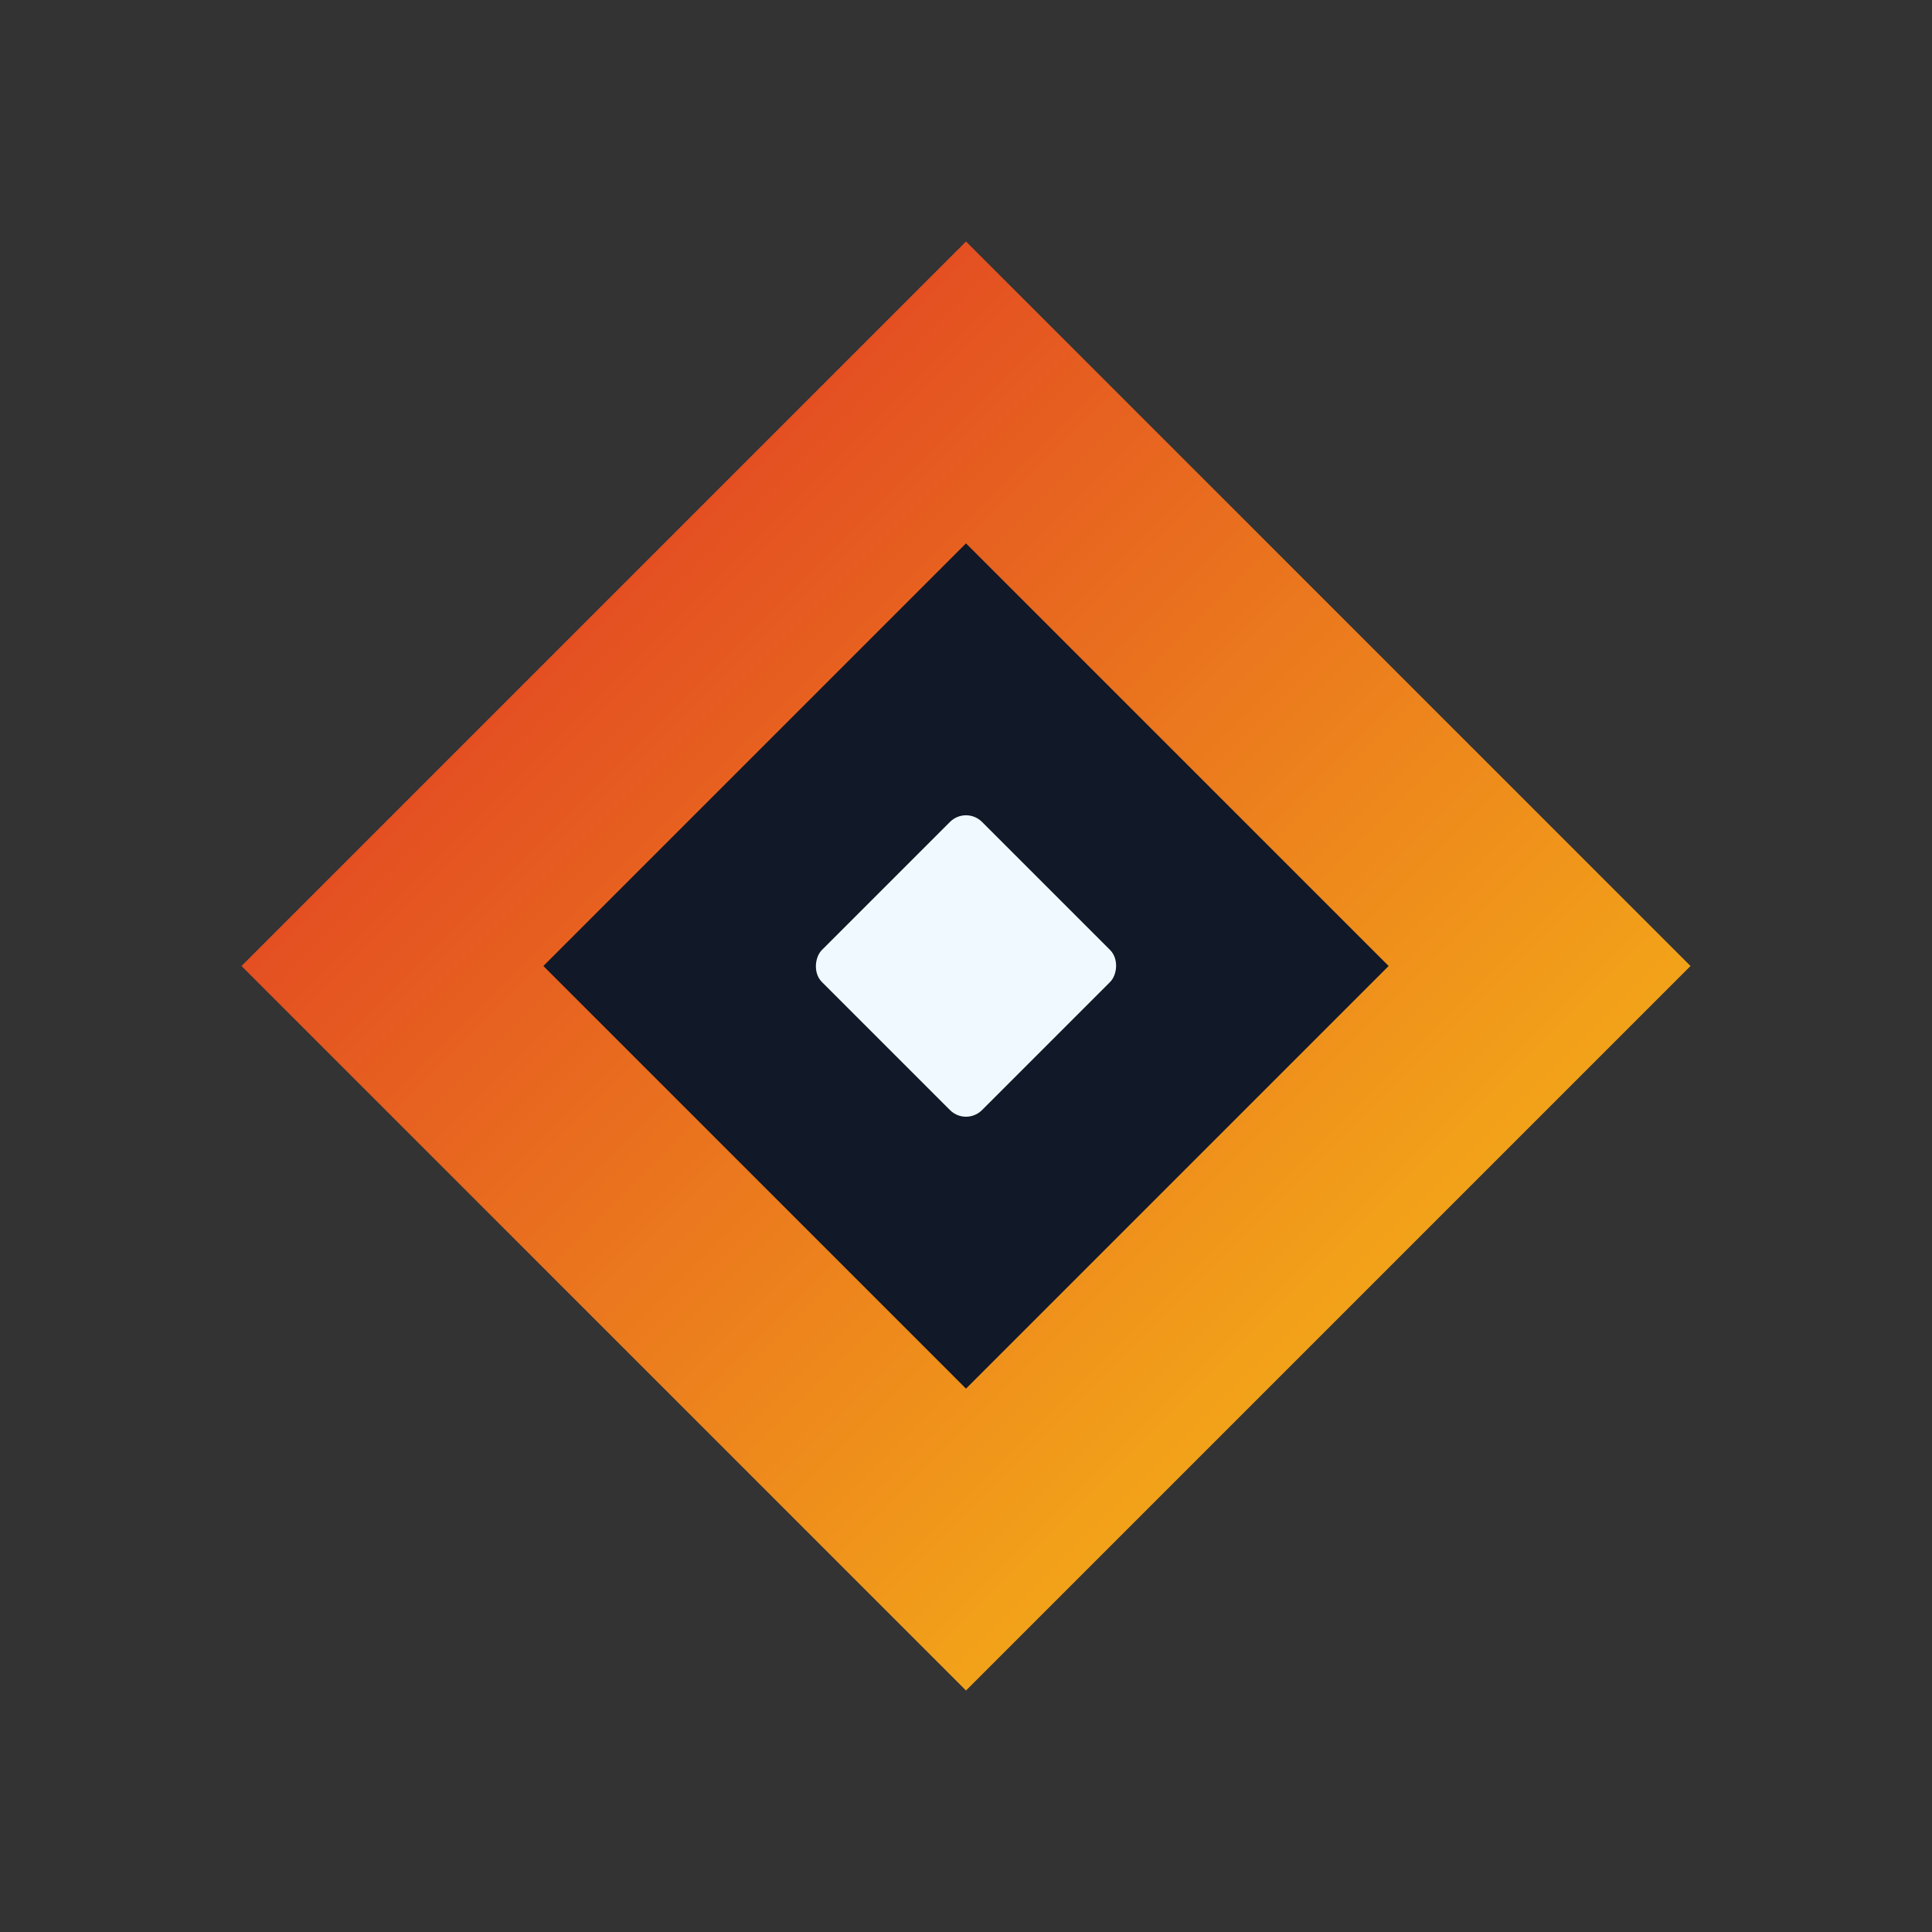 <svg xmlns="http://www.w3.org/2000/svg" viewBox="0 0 512 512" width="32" height="32">
  <rect x="0" y="0" width="512" height="512" fill="#333333" stroke="none"/>
  <defs>
    <linearGradient id="gradSolar" x1="0" y1="0" x2="1" y2="1">
      <stop offset="0%" stop-color="#DC2626"/>
      <stop offset="100%" stop-color="#FACC15"/>
    </linearGradient>
  </defs>
  <polygon points="256,64 448,256 256,448 64,256" fill="url(#gradSolar)"/>
  <polygon points="256,144 368,256 256,368 144,256" fill="#111827"/>
  <rect x="226" y="226" width="60" height="60" rx="6"
        transform="rotate(45 256 256)" fill="#F0F9FF"/>
</svg>

